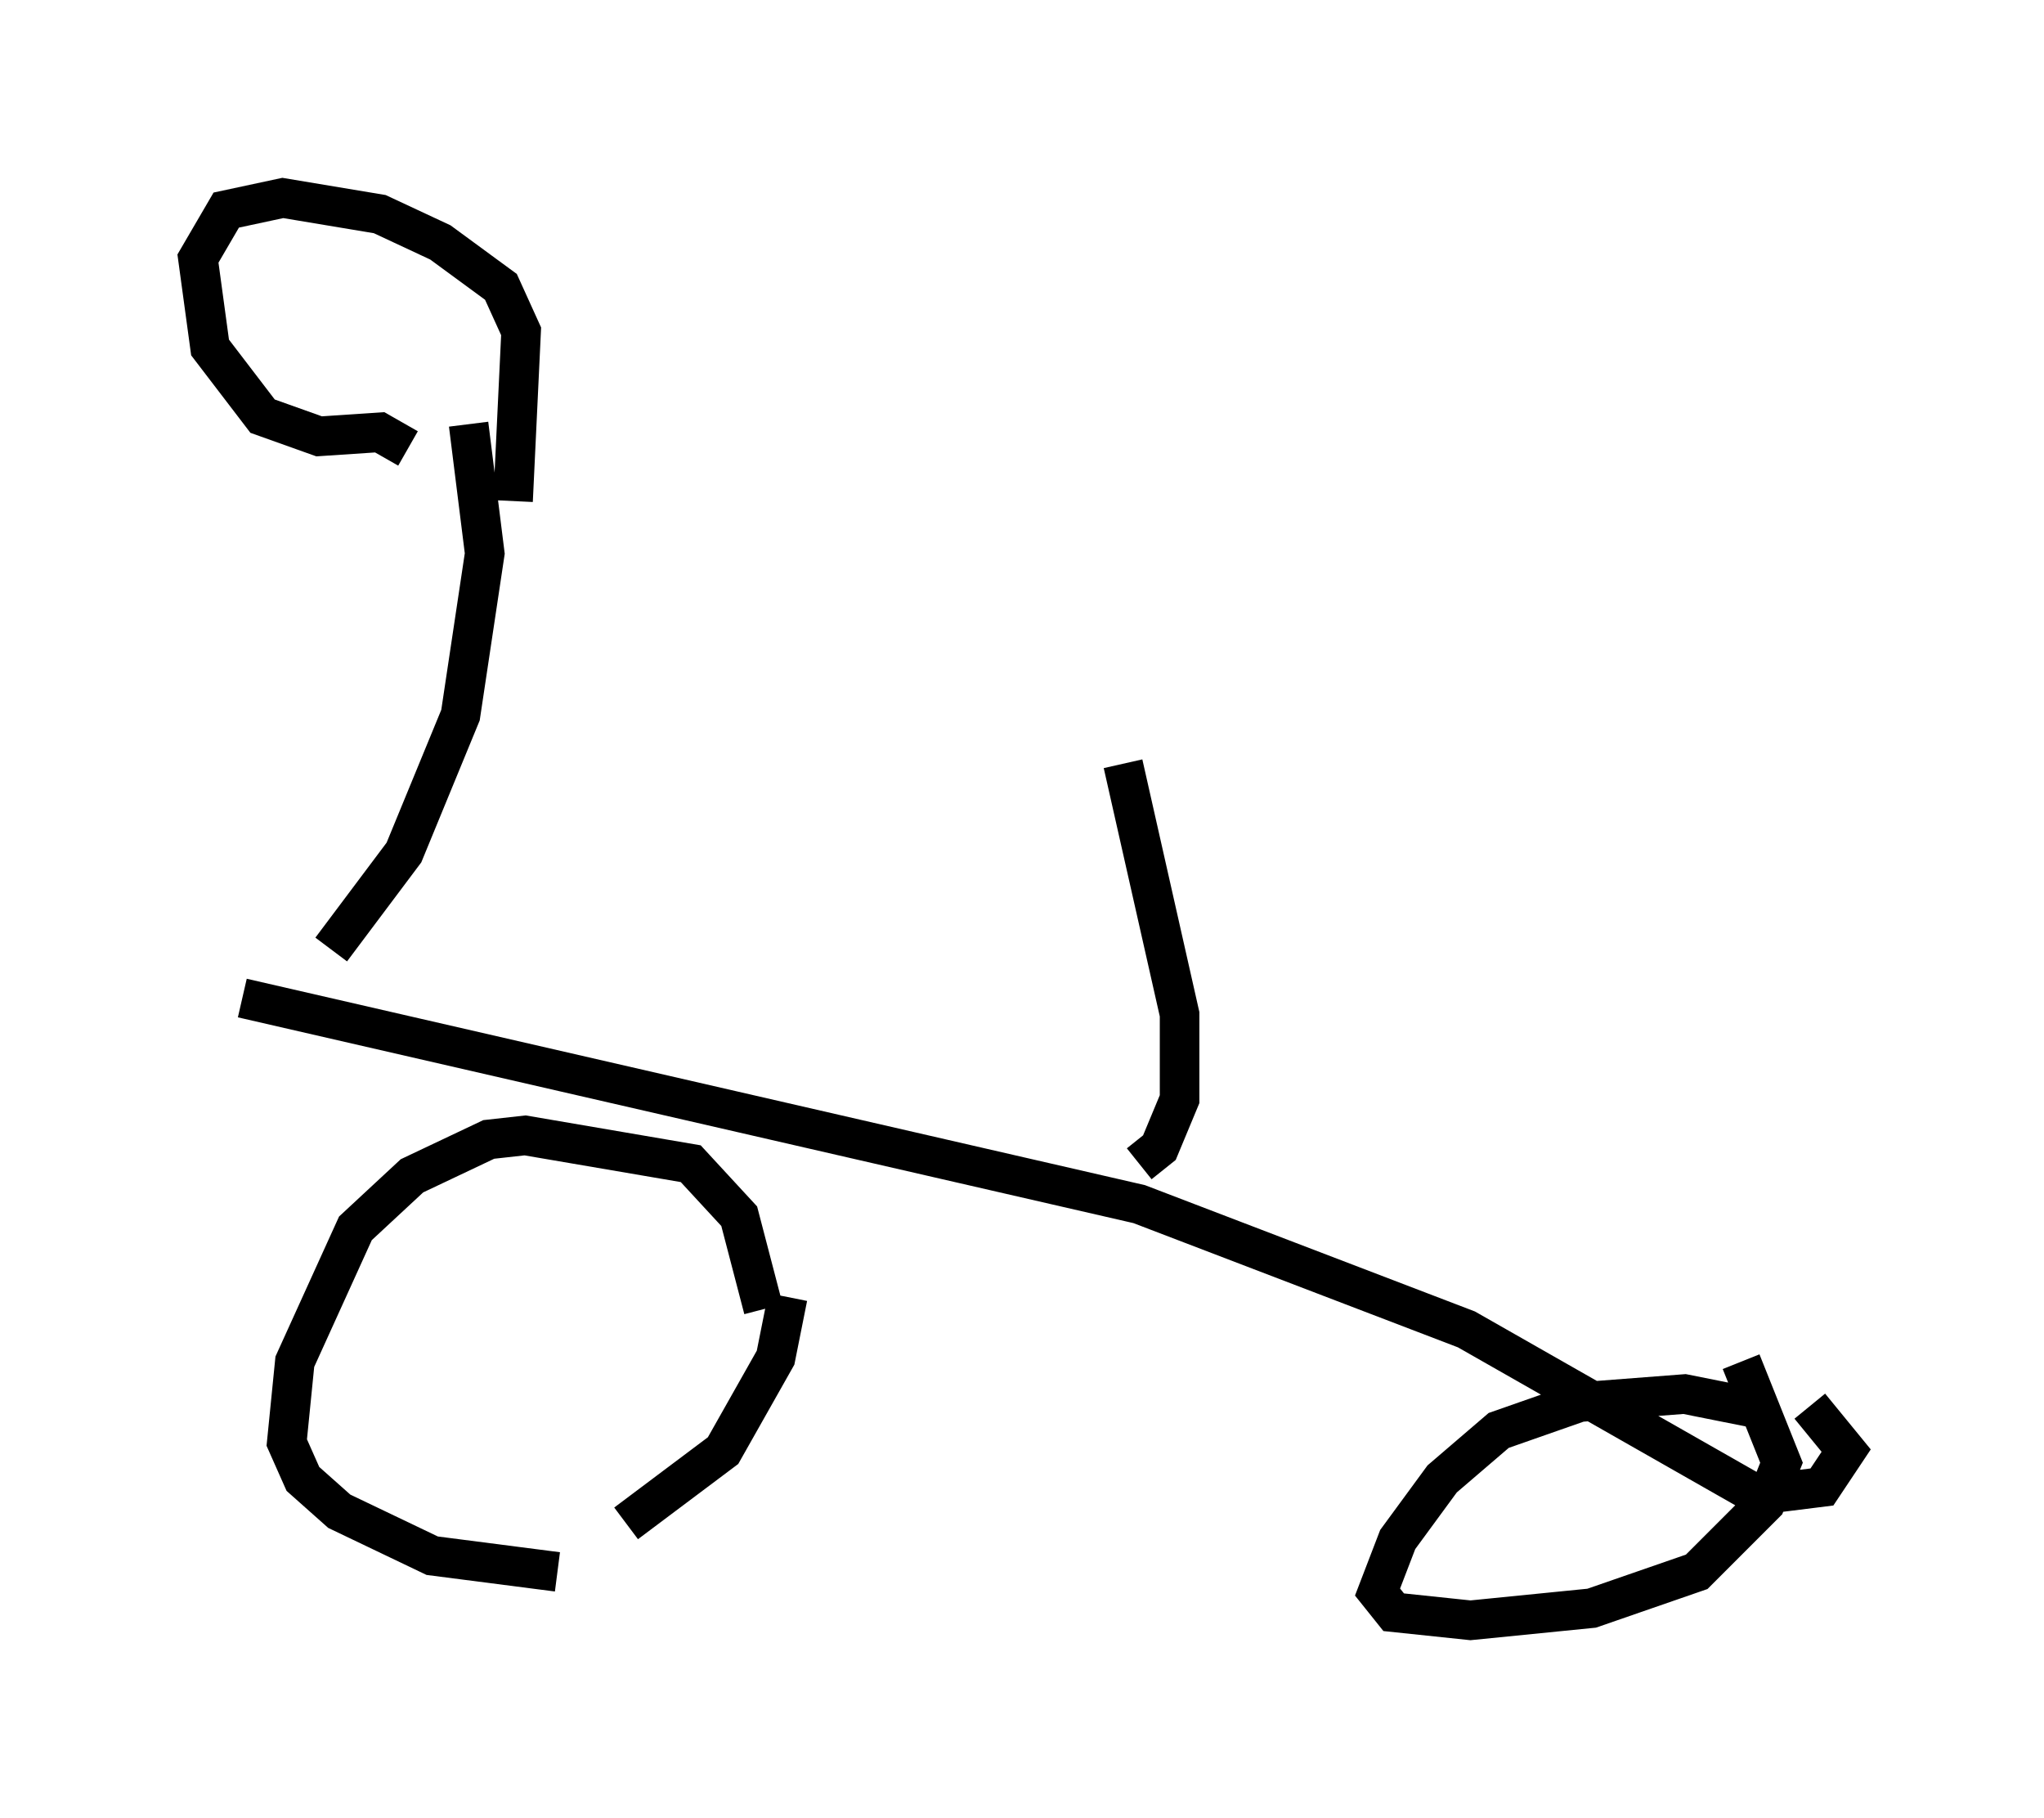 <?xml version="1.0" encoding="utf-8" ?>
<svg baseProfile="full" height="45.934" version="1.1" width="51.65" xmlns="http://www.w3.org/2000/svg" xmlns:ev="http://www.w3.org/2001/xml-events" xmlns:xlink="http://www.w3.org/1999/xlink"><defs /><rect fill="white" height="45.934" width="51.65" x="0" y="0" /><path d="M45.528, 36.238 m-0.919, -0.613 l-2.042, -0.408 -2.654, 0.204 l-2.042, 0.715 -1.429, 1.225 l-1.123, 1.531 -0.51, 1.327 l0.408, 0.51 1.94, 0.204 l3.063, -0.306 2.654, -0.919 l1.735, -1.735 0.408, -1.021 l-1.021, -2.552 m-24.704, -1.327 l-0.613, -2.348 -1.225, -1.327 l-4.185, -0.715 -0.919, 0.102 l-1.94, 0.919 -1.429, 1.327 l-1.531, 3.369 -0.204, 2.042 l0.408, 0.919 0.919, 0.817 l2.348, 1.123 3.165, 0.408 m1.735, -1.225 l2.45, -1.838 1.327, -2.348 l0.306, -1.531 m-13.781, -7.554 l22.663, 5.206 8.269, 3.165 l7.35, 4.185 1.633, -0.204 l0.613, -0.919 -0.919, -1.123 m-37.363, -11.536 l1.838, -2.45 1.429, -3.471 l0.613, -4.083 -0.408, -3.267 m-1.531, 0.613 l-0.715, -0.408 -1.531, 0.102 l-1.429, -0.51 -1.327, -1.735 l-0.306, -2.246 0.715, -1.225 l1.429, -0.306 2.45, 0.408 l1.531, 0.715 1.531, 1.123 l0.51, 1.123 -0.204, 4.288 m15.823, 16.742 l0.51, -0.408 0.51, -1.225 l0.0, -2.144 -1.429, -6.329 " fill="none" stroke="black" stroke-width="1" /></svg>